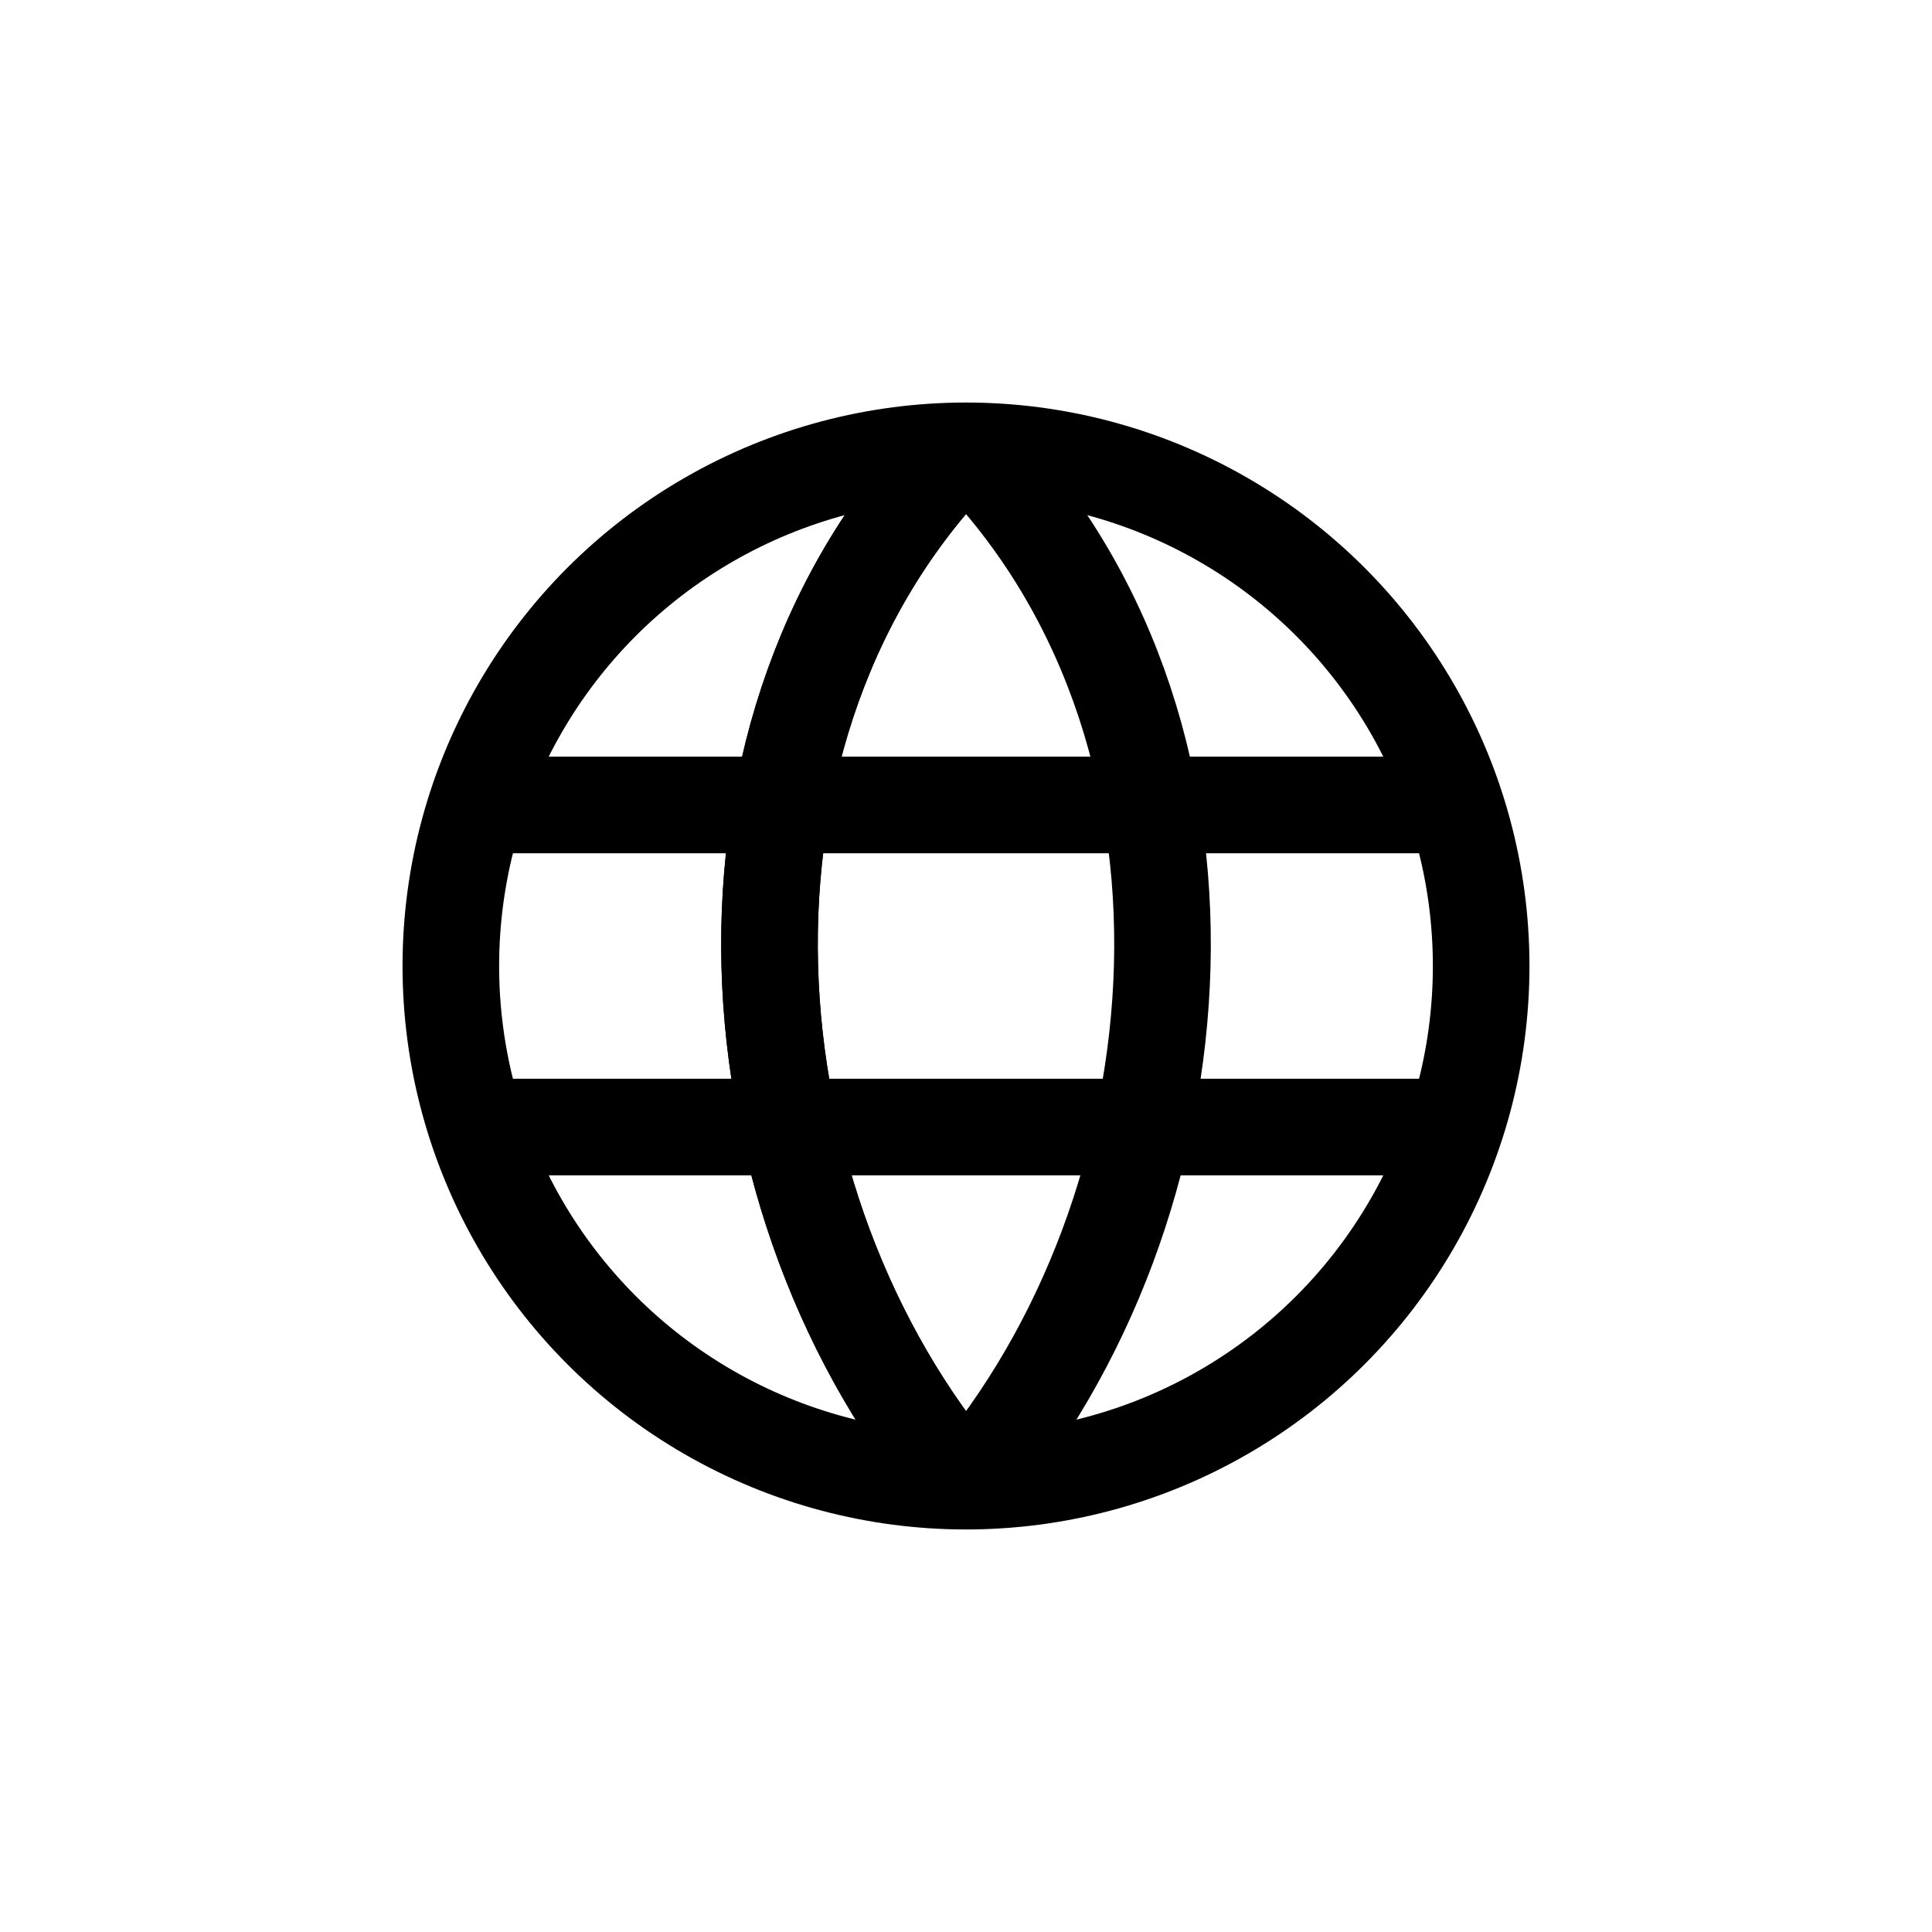 <svg width="20" height="20" viewBox="0 0 20 20" fill="none" xmlns="http://www.w3.org/2000/svg">
<circle cx="10" cy="10" r="5.333" stroke="black"/>
<path d="M10 4.583C7.083 7.5 7.5 12.5 10 15.417" stroke="black"/>
<path d="M10 4.583C7.083 7.5 7.5 12.5 10 15.417" stroke="black"/>
<path d="M10 4.583C12.917 7.5 12.5 12.5 10 15.417" stroke="black"/>
<path d="M5 11.667H15" stroke="black"/>
<path d="M5 8.333H15" stroke="black"/>
</svg>
